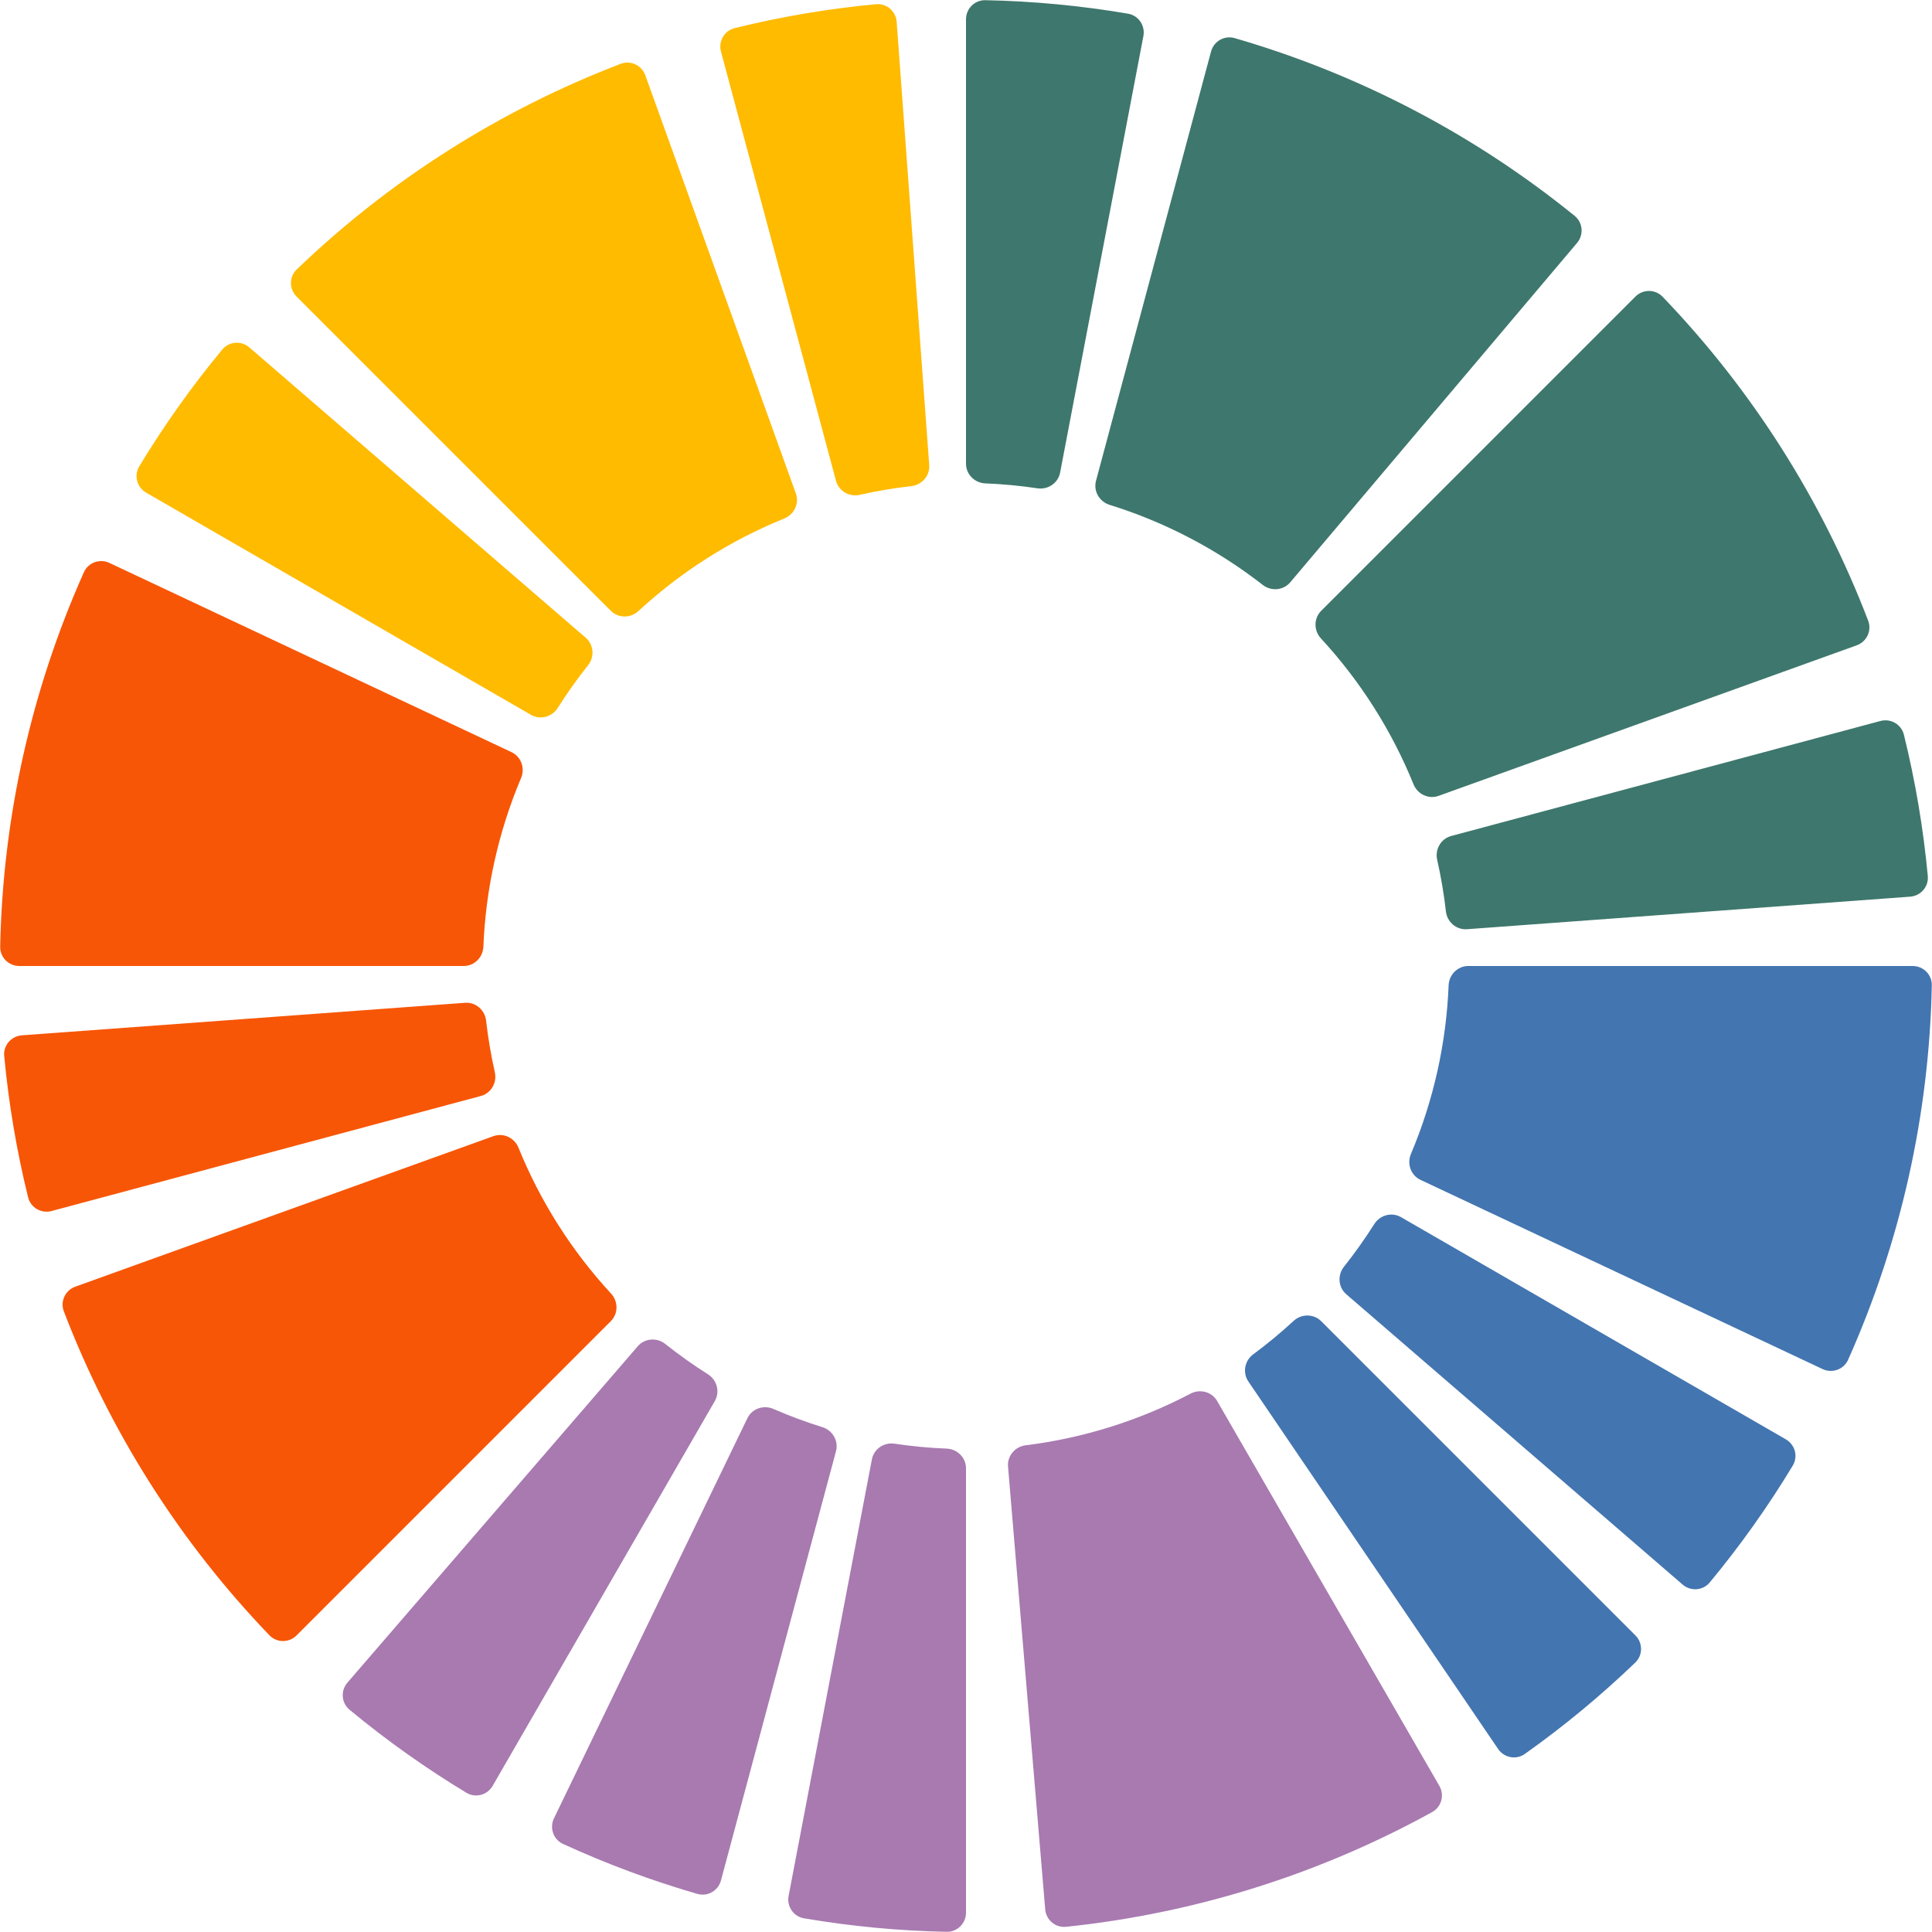 <svg width="120" height="120" viewBox="0 0 120 120" fill="none" xmlns="http://www.w3.org/2000/svg">
<path d="M60 1.2C60 0.537 60.537 -0.001 61.2 0.012C64.171 0.071 67.133 0.351 70.062 0.85C70.715 0.961 71.142 1.591 71.018 2.242L65.846 29.353C65.722 30.004 65.094 30.428 64.439 30.33C63.365 30.17 62.284 30.067 61.2 30.024C60.538 29.997 60 29.463 60 28.8V1.2Z" fill="#3E776D"/>
<path d="M75.219 3.204C75.39 2.563 76.049 2.182 76.685 2.367C84.392 4.598 91.573 8.352 97.803 13.407C98.318 13.824 98.381 14.583 97.953 15.089L80.138 36.17C79.71 36.676 78.955 36.737 78.432 36.33C75.585 34.113 72.362 32.428 68.917 31.356C68.284 31.159 67.904 30.503 68.075 29.863L75.219 3.204Z" fill="#3E776D"/>
<path d="M101.578 18.422C102.047 17.953 102.807 17.953 103.266 18.431C108.825 24.216 113.167 31.058 116.035 38.551C116.272 39.17 115.947 39.858 115.324 40.082L89.356 49.431C88.732 49.656 88.047 49.331 87.797 48.717C86.441 45.374 84.492 42.303 82.044 39.652C81.595 39.165 81.593 38.407 82.062 37.938L101.578 18.422Z" fill="#3E776D"/>
<path d="M118.8 60C119.463 60 120.001 60.537 119.988 61.2C119.828 69.222 118.06 77.129 114.79 84.456C114.52 85.061 113.803 85.318 113.204 85.036L88.231 73.284C87.631 73.002 87.376 72.288 87.634 71.678C89.038 68.354 89.832 64.805 89.976 61.2C90.002 60.538 90.537 60 91.2 60H118.8Z" fill="#4375B0"/>
<path d="M89.4 110.922C89.731 111.496 89.535 112.231 88.955 112.551C81.928 116.423 74.195 118.846 66.215 119.677C65.556 119.746 64.976 119.254 64.92 118.594L62.611 91.091C62.555 90.43 63.046 89.852 63.704 89.77C67.284 89.325 70.755 88.237 73.949 86.56C74.536 86.252 75.269 86.446 75.6 87.02L89.4 110.922Z" fill="#A87AB0"/>
<path d="M18.422 101.578C17.953 102.047 17.193 102.047 16.733 101.569C11.175 95.784 6.833 88.942 3.965 81.449C3.728 80.83 4.053 80.142 4.676 79.918L30.645 70.569C31.268 70.344 31.953 70.669 32.203 71.283C33.559 74.626 35.508 77.697 37.955 80.348C38.405 80.835 38.407 81.593 37.938 82.062L18.422 101.578Z" fill="#F75606"/>
<path d="M18.422 18.422C17.953 17.953 17.953 17.193 18.431 16.734C24.216 11.175 31.058 6.833 38.551 3.965C39.17 3.728 39.858 4.053 40.082 4.676L49.431 30.645C49.656 31.268 49.331 31.953 48.717 32.203C45.374 33.559 42.303 35.508 39.652 37.955C39.165 38.405 38.407 38.407 37.938 37.938L18.422 18.422Z" fill="#FFBB00"/>
<path d="M44.781 3.204C44.61 2.563 44.989 1.904 45.633 1.745C48.518 1.034 51.452 0.538 54.41 0.261C55.07 0.199 55.645 0.697 55.694 1.358L57.715 28.884C57.764 29.545 57.267 30.117 56.608 30.192C55.53 30.315 54.459 30.496 53.4 30.735C52.754 30.881 52.096 30.503 51.925 29.863L44.781 3.204Z" fill="#FFBB00"/>
<path d="M1.2 60C0.537 60 -0.001 59.463 0.012 58.8C0.172 50.779 1.94 42.87 5.21 35.544C5.48 34.939 6.197 34.682 6.796 34.964L31.769 46.716C32.369 46.998 32.624 47.712 32.366 48.322C30.962 51.646 30.168 55.195 30.024 58.8C29.997 59.462 29.463 60 28.8 60H1.2Z" fill="#F75606"/>
<path d="M116.796 44.782C117.437 44.61 118.096 44.99 118.255 45.633C118.966 48.518 119.462 51.452 119.739 54.41C119.801 55.07 119.303 55.645 118.642 55.694L91.116 57.715C90.455 57.764 89.883 57.267 89.808 56.608C89.685 55.53 89.504 54.459 89.265 53.401C89.119 52.754 89.497 52.096 90.137 51.925L116.796 44.782Z" fill="#3E776D"/>
<path d="M101.578 101.578C102.047 102.047 102.047 102.807 101.569 103.266C99.427 105.325 97.134 107.222 94.711 108.94C94.17 109.324 93.423 109.18 93.05 108.632L77.537 85.805C77.165 85.257 77.308 84.512 77.841 84.118C78.714 83.473 79.55 82.781 80.348 82.044C80.835 81.595 81.593 81.593 82.062 82.062L101.578 101.578Z" fill="#4375B0"/>
<path d="M30.6 110.922C30.269 111.496 29.534 111.694 28.967 111.351C26.424 109.814 23.999 108.091 21.711 106.195C21.201 105.772 21.146 105.013 21.579 104.511L39.613 83.618C40.046 83.117 40.803 83.063 41.321 83.476C42.17 84.151 43.056 84.78 43.973 85.36C44.533 85.714 44.731 86.446 44.4 87.02L30.6 110.922Z" fill="#A87AB0"/>
<path d="M9.078 30.6C8.504 30.269 8.306 29.534 8.649 28.967C10.186 26.424 11.909 23.999 13.805 21.711C14.228 21.201 14.987 21.146 15.489 21.579L36.382 39.613C36.883 40.046 36.937 40.803 36.524 41.321C35.849 42.17 35.22 43.056 34.64 43.973C34.286 44.533 33.554 44.731 32.98 44.4L9.078 30.6Z" fill="#FFBB00"/>
<path d="M3.204 75.219C2.563 75.39 1.904 75.01 1.745 74.367C1.034 71.482 0.538 68.549 0.261 65.59C0.199 64.93 0.697 64.355 1.358 64.306L28.884 62.285C29.545 62.236 30.117 62.733 30.192 63.392C30.315 64.47 30.496 65.541 30.735 66.6C30.881 67.246 30.503 67.904 29.863 68.075L3.204 75.219Z" fill="#F75606"/>
<path d="M44.781 116.796C44.61 117.437 43.952 117.818 43.315 117.633C40.461 116.807 37.672 115.77 34.972 114.531C34.369 114.254 34.12 113.535 34.408 112.939L46.421 88.09C46.709 87.493 47.426 87.246 48.034 87.51C49.029 87.943 50.047 88.322 51.083 88.644C51.716 88.841 52.096 89.497 51.925 90.137L44.781 116.796Z" fill="#A87AB0"/>
<path d="M60 118.8C60 119.463 59.463 120.001 58.8 119.988C55.829 119.929 52.867 119.649 49.938 119.15C49.285 119.039 48.858 118.409 48.982 117.758L54.154 90.647C54.278 89.996 54.906 89.572 55.562 89.67C56.635 89.83 57.716 89.933 58.8 89.976C59.462 90.002 60 90.537 60 91.2L60 118.8Z" fill="#A87AB0"/>
<path d="M110.922 89.4C111.496 89.731 111.694 90.466 111.351 91.033C109.814 93.576 108.091 96.001 106.195 98.289C105.772 98.799 105.013 98.854 104.511 98.421L83.618 80.387C83.117 79.954 83.063 79.197 83.476 78.679C84.151 77.83 84.78 76.944 85.36 76.027C85.714 75.467 86.446 75.269 87.02 75.6L110.922 89.4Z" fill="#4375B0"/>
</svg>
